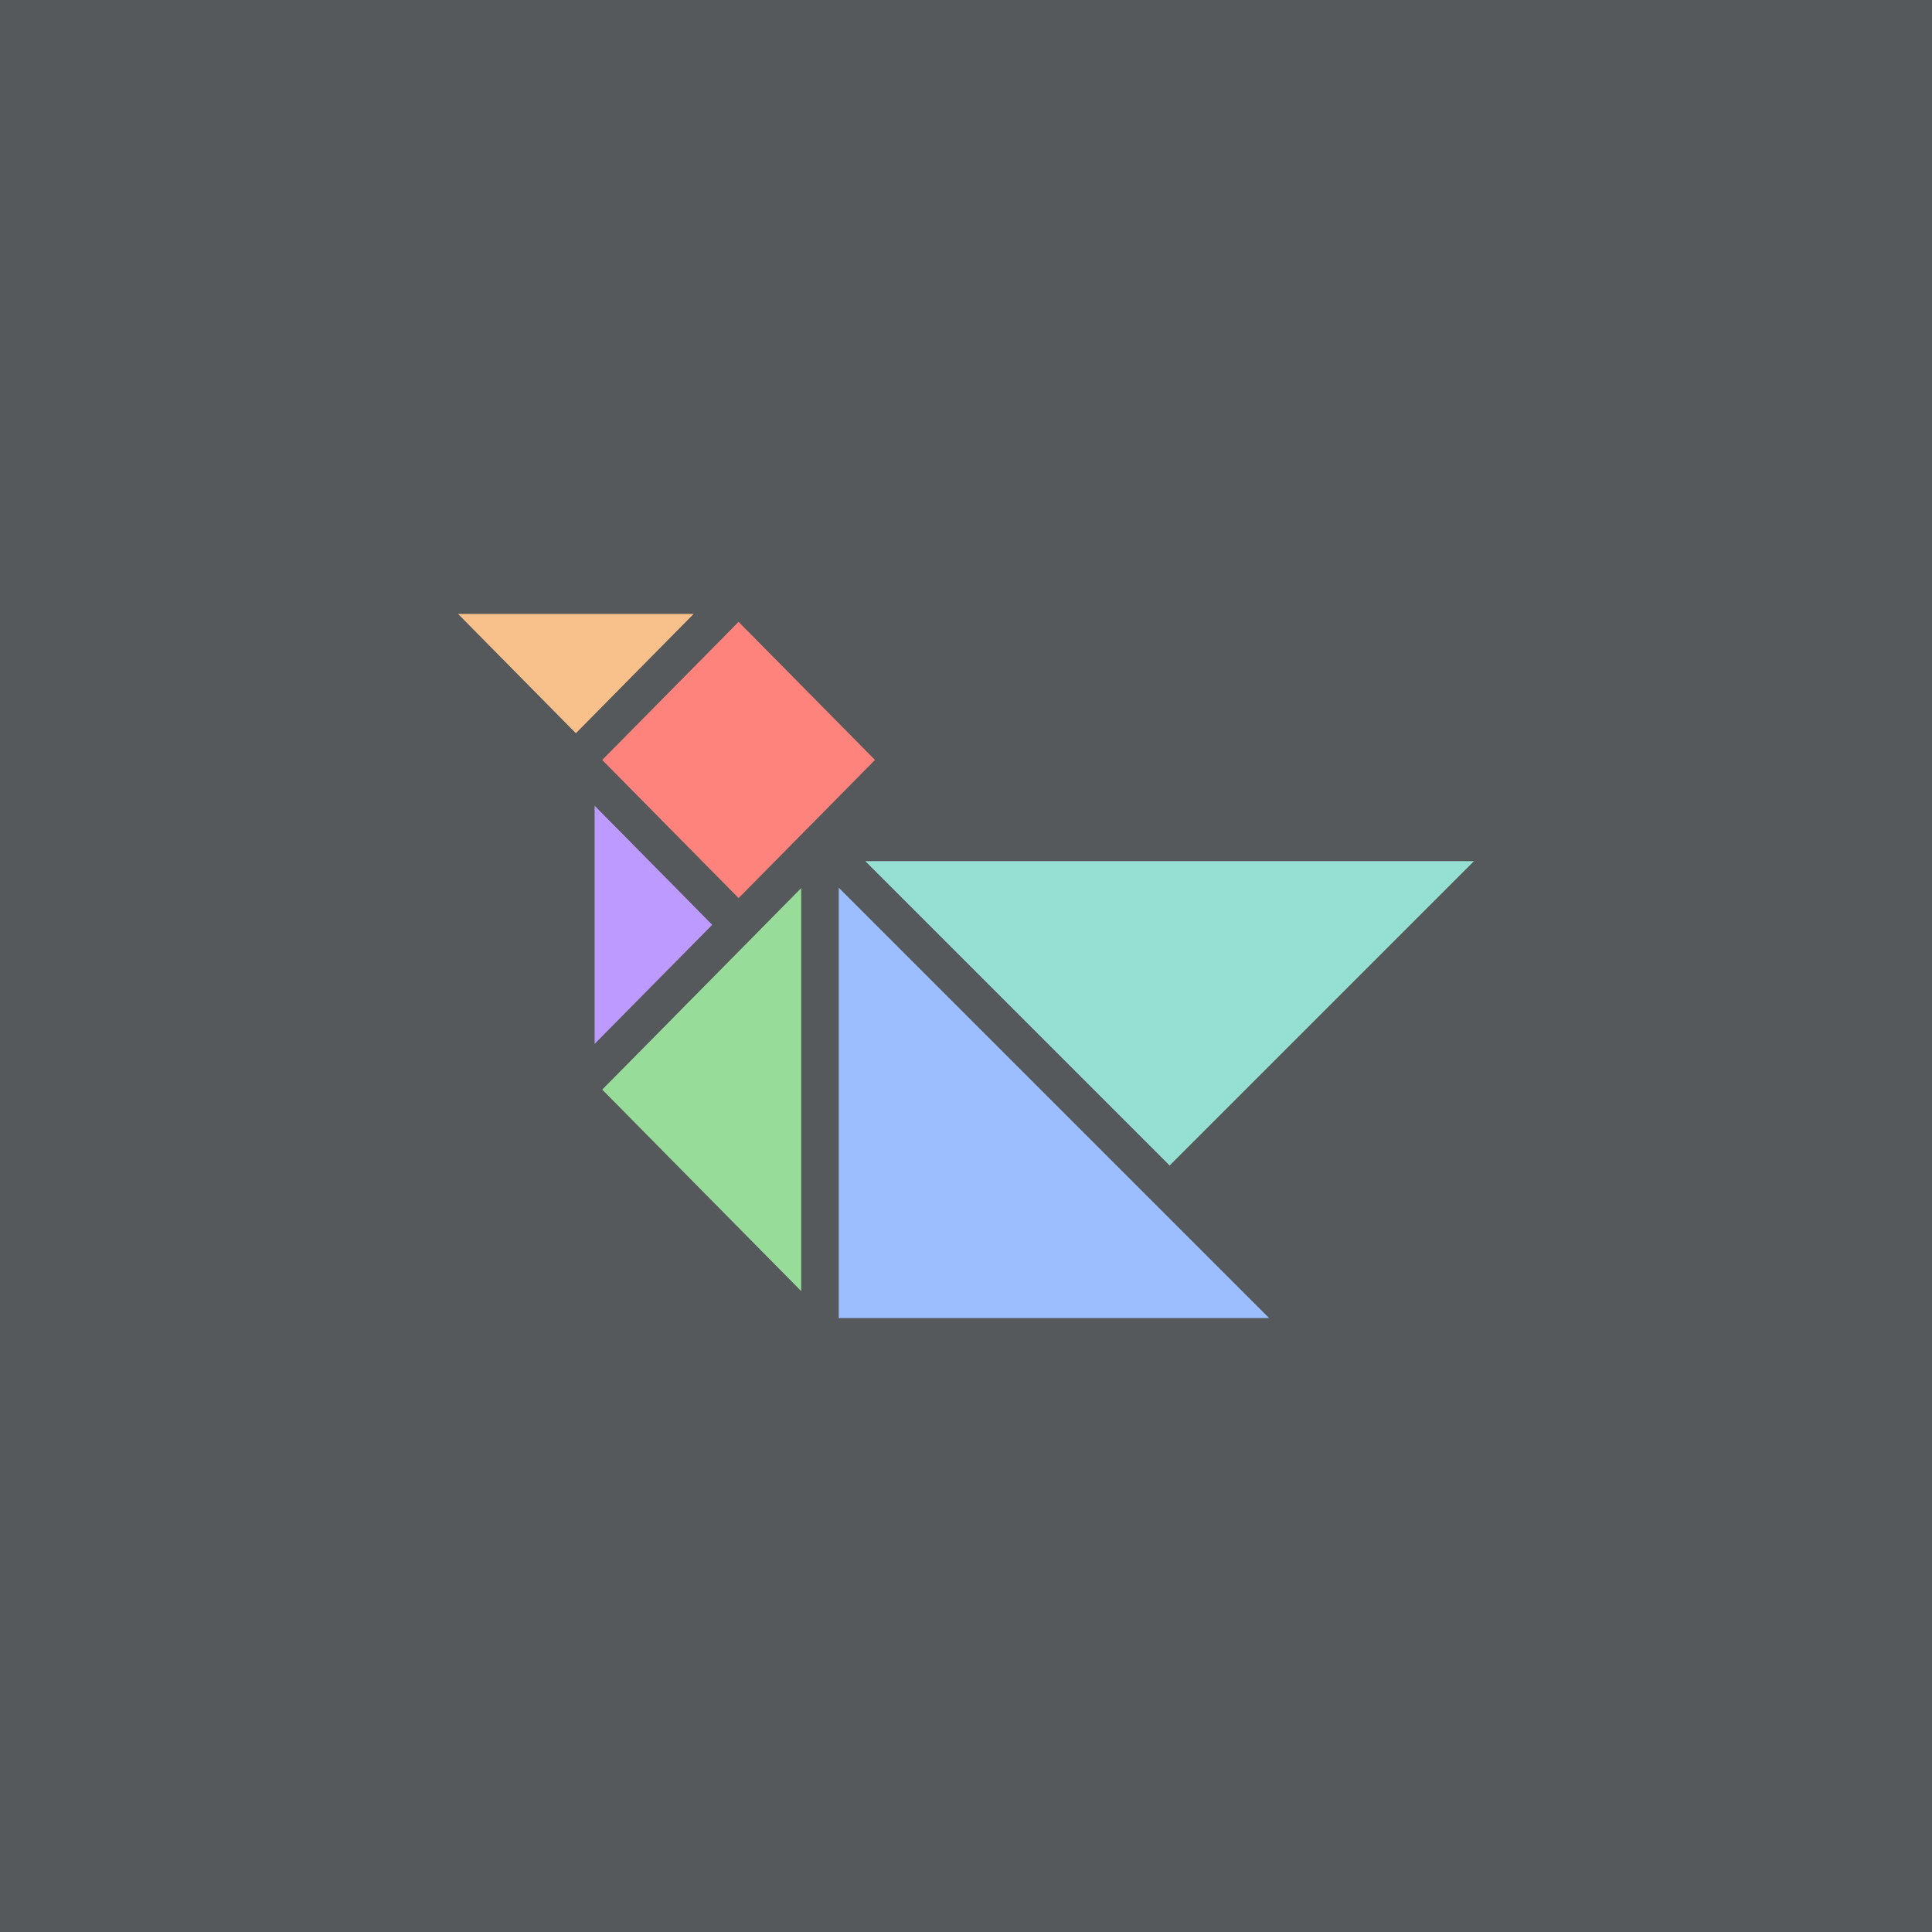 <svg xmlns="http://www.w3.org/2000/svg" width="192" height="192">
  <rect width="100%" height="100%" fill="#56595b" />
  <g stroke-width="1.944">
    <path fill="#9abeff" d="M83.354 88.219v42.772h42.772z" />
    <path fill="#96dfd3" d="M146.48 85.58H85.992l30.244 30.244z" />
    <path fill="#98dc9a" d="M79.622 88.26 59.85 108.285l19.772 20.025z" />
    <path fill="#ff837d" d="M73.401 61.799 59.85 75.524 73.402 89.25l13.552-13.726z" />
    <path fill="#bd9aff" d="M59.093 80.071v23.671L70.78 91.906z" />
    <path fill="#f8c18c" d="M68.937 61.009H45.519l11.709 11.859z" />
  </g>
</svg>

